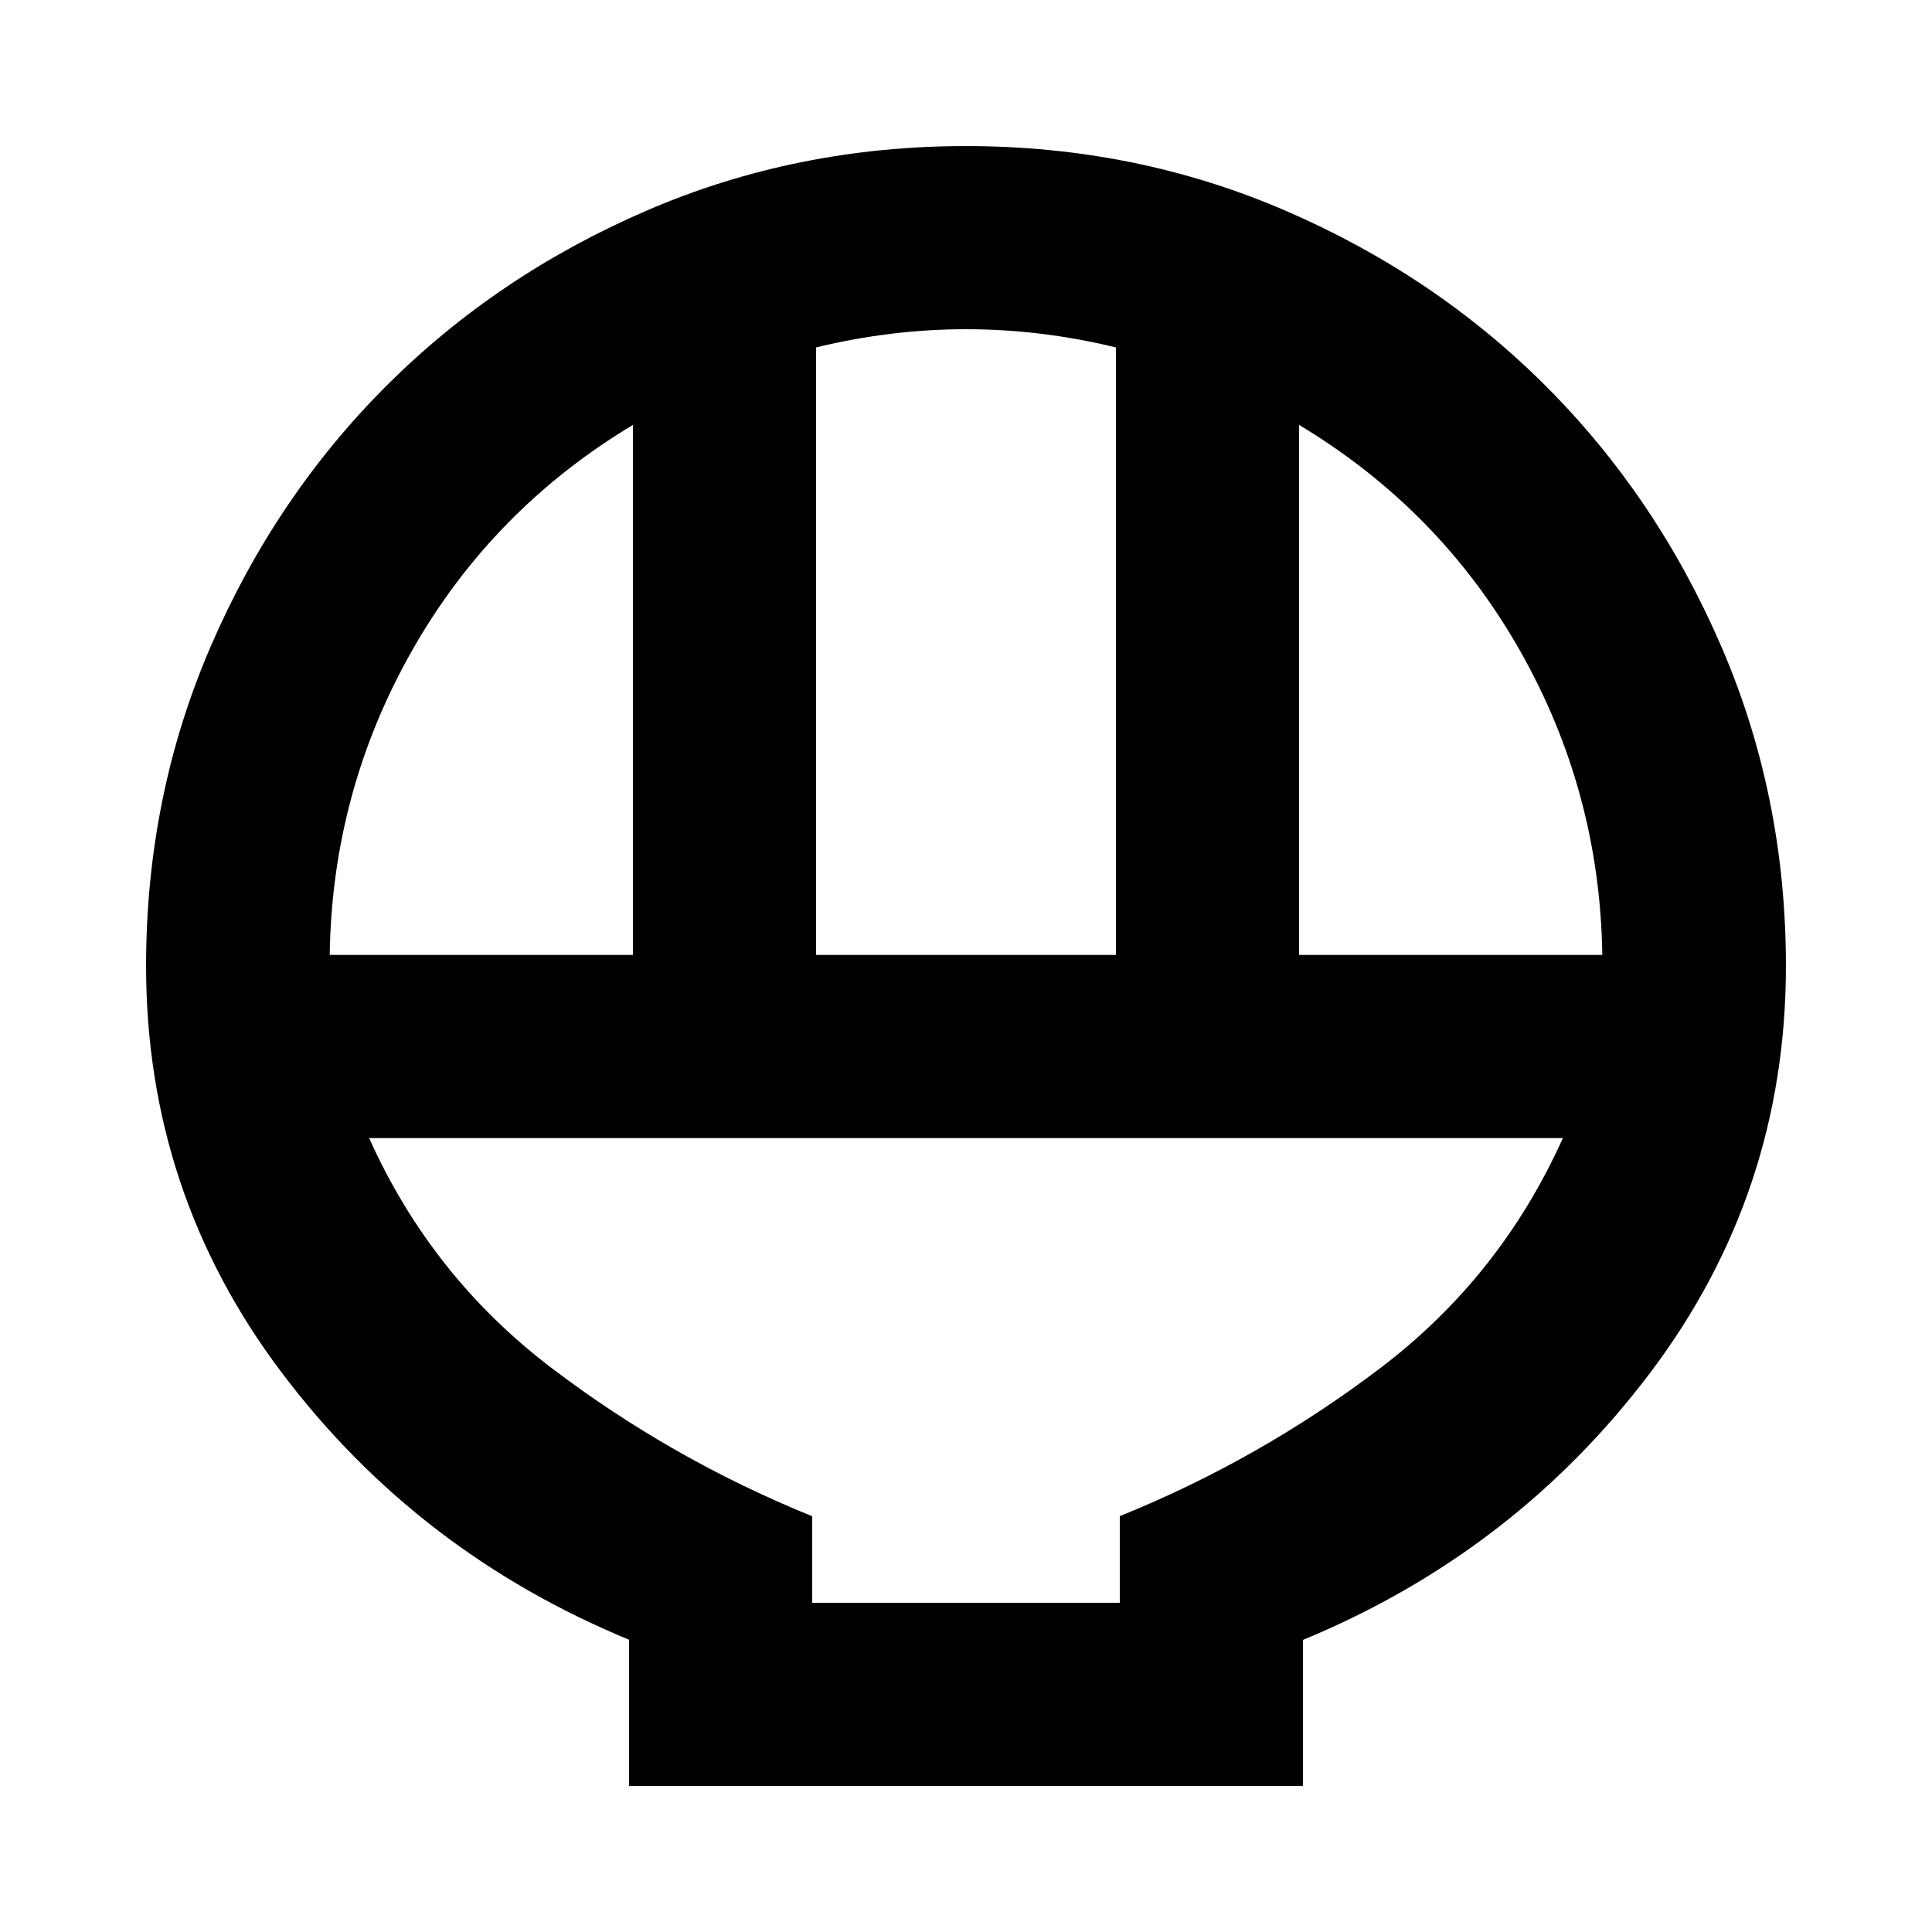 <svg aria-hidden="true" viewBox="0 -960 960 960" fill="currentColor">
  <path d="M312.587-72.587v-72.63q-105.239-43.435-172.62-132.75Q72.587-367.283 72.587-480q0-84.473 32.098-158.769 32.097-74.296 87.174-129.372 55.076-55.077 129.363-87.174 74.286-32.098 158.75-32.098 84.463 0 158.778 32.098 74.315 32.097 129.391 87.174 55.077 55.076 87.174 129.372Q887.413-564.473 887.413-480q0 112.717-67.38 202.033-67.381 89.315-172.62 132.839v72.541H312.587ZM405.5-485.5h149v-301.87q-18.613-4.521-37.226-6.782t-37.226-2.261q-18.613 0-37.258 2.261-18.645 2.261-37.29 6.782v301.87Zm-241.674 0H314.5v-263.369q-69.978 42.043-109.728 112.097-39.75 70.055-40.946 151.272Zm481.674 0h150.674q-1.196-81.217-40.946-151.272-39.75-70.054-109.728-112.097V-485.5ZM403.587-163.587h152.826v-43.043q69.848-28.283 129.532-73.631 59.685-45.348 90.642-114.239H183.413q30.957 68.891 90.642 114.239 59.684 45.348 129.532 73.683v42.991Zm0 0h152.826-152.826Z"/>
</svg>
